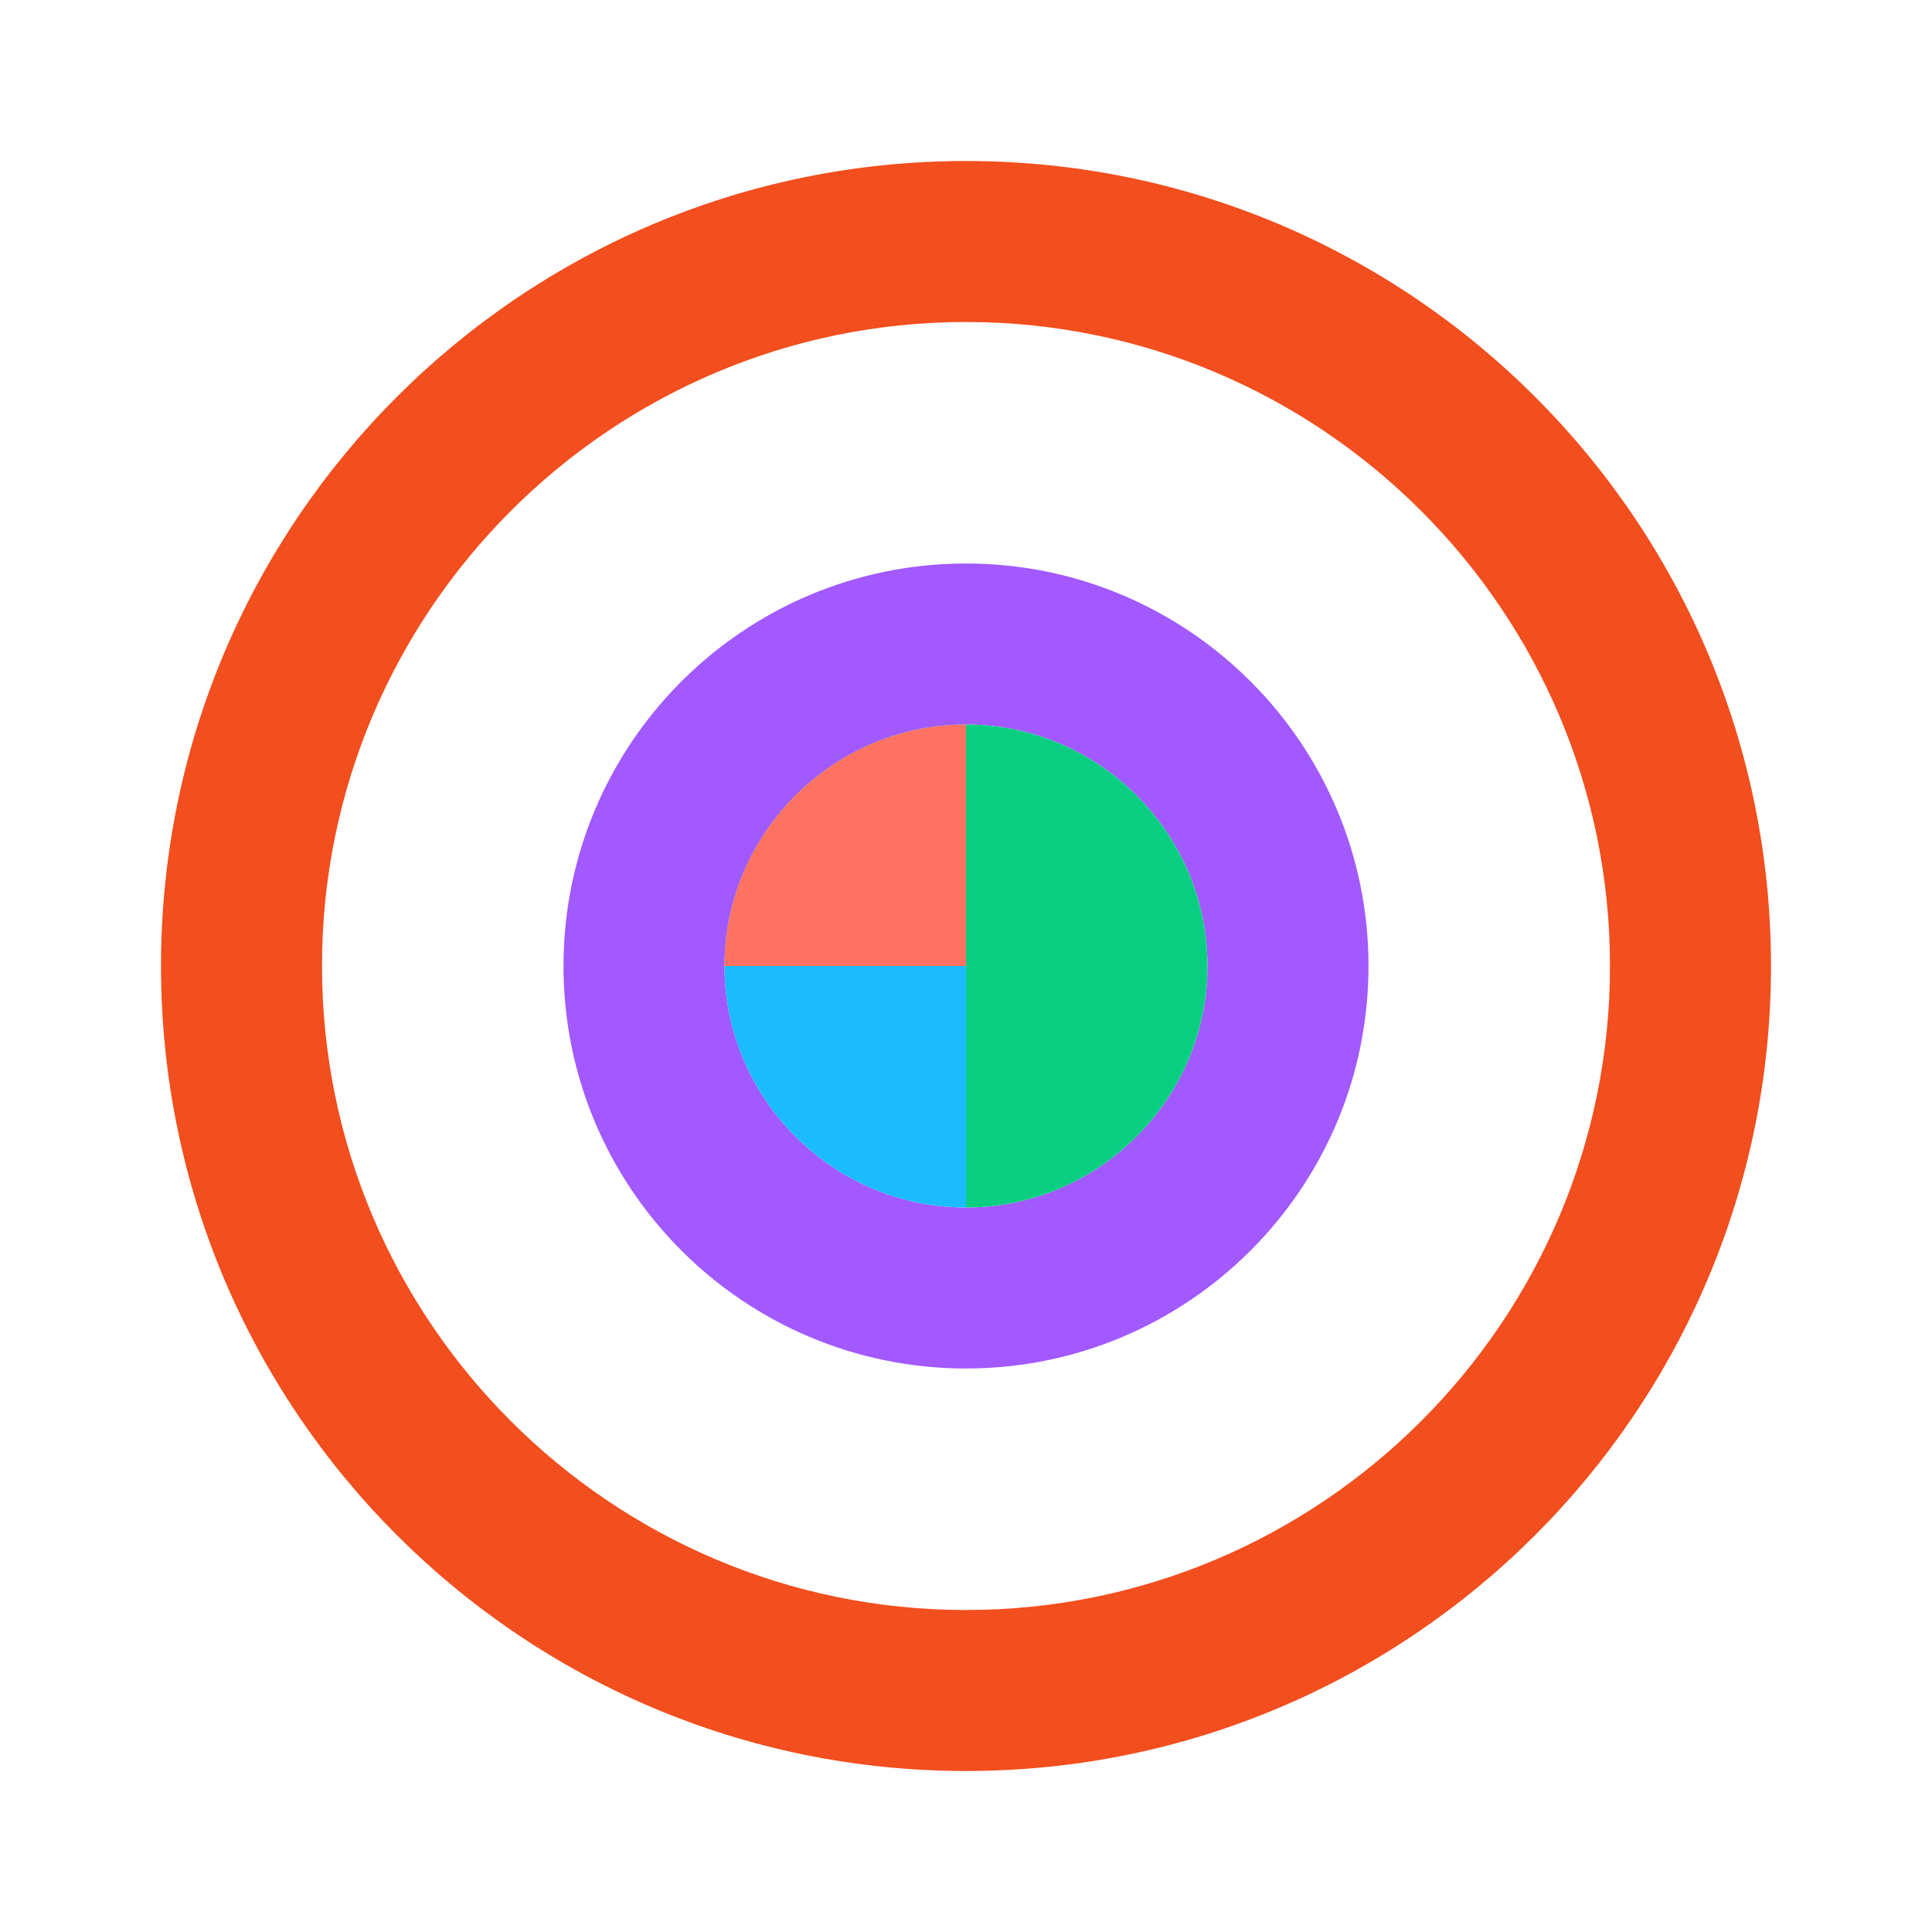 <svg width="200" height="200" viewBox="0 0 24 24" xmlns="http://www.w3.org/2000/svg">
8         <path d="M12 2C6.48 2 2 6.48 2 12s4.48 10 10 10 10-4.48 10-10S17.52 2 12 2zm0 18c-4.41
0-8-3.59-8-8s3.59-8 8-8 8 3.59 8 8-3.59 8-8 8z" fill="#F24E1E"/>
9         <path d="M12 7c-2.76 0-5 2.24-5 5s2.24 5 5 5 5-2.24 5-5-2.24-5-5-5zm0 8c-1.65
0-3-1.35-3-3s1.35-3 3-3 3 1.35 3 3-1.35 3-3 3z" fill="#A259FF"/>
10         <path d="M12 9c-1.65 0-3 1.35-3 3s1.35 3 3 3V9z" fill="#1ABCFE"/>
11         <path d="M12 9v6c1.65 0 3-1.35 3-3s-1.35-3-3-3z" fill="#0ACF83"/>
12         <path d="M9 12c0-1.65 1.35-3 3-3v3H9z" fill="#FF7262"/>
13     </svg>